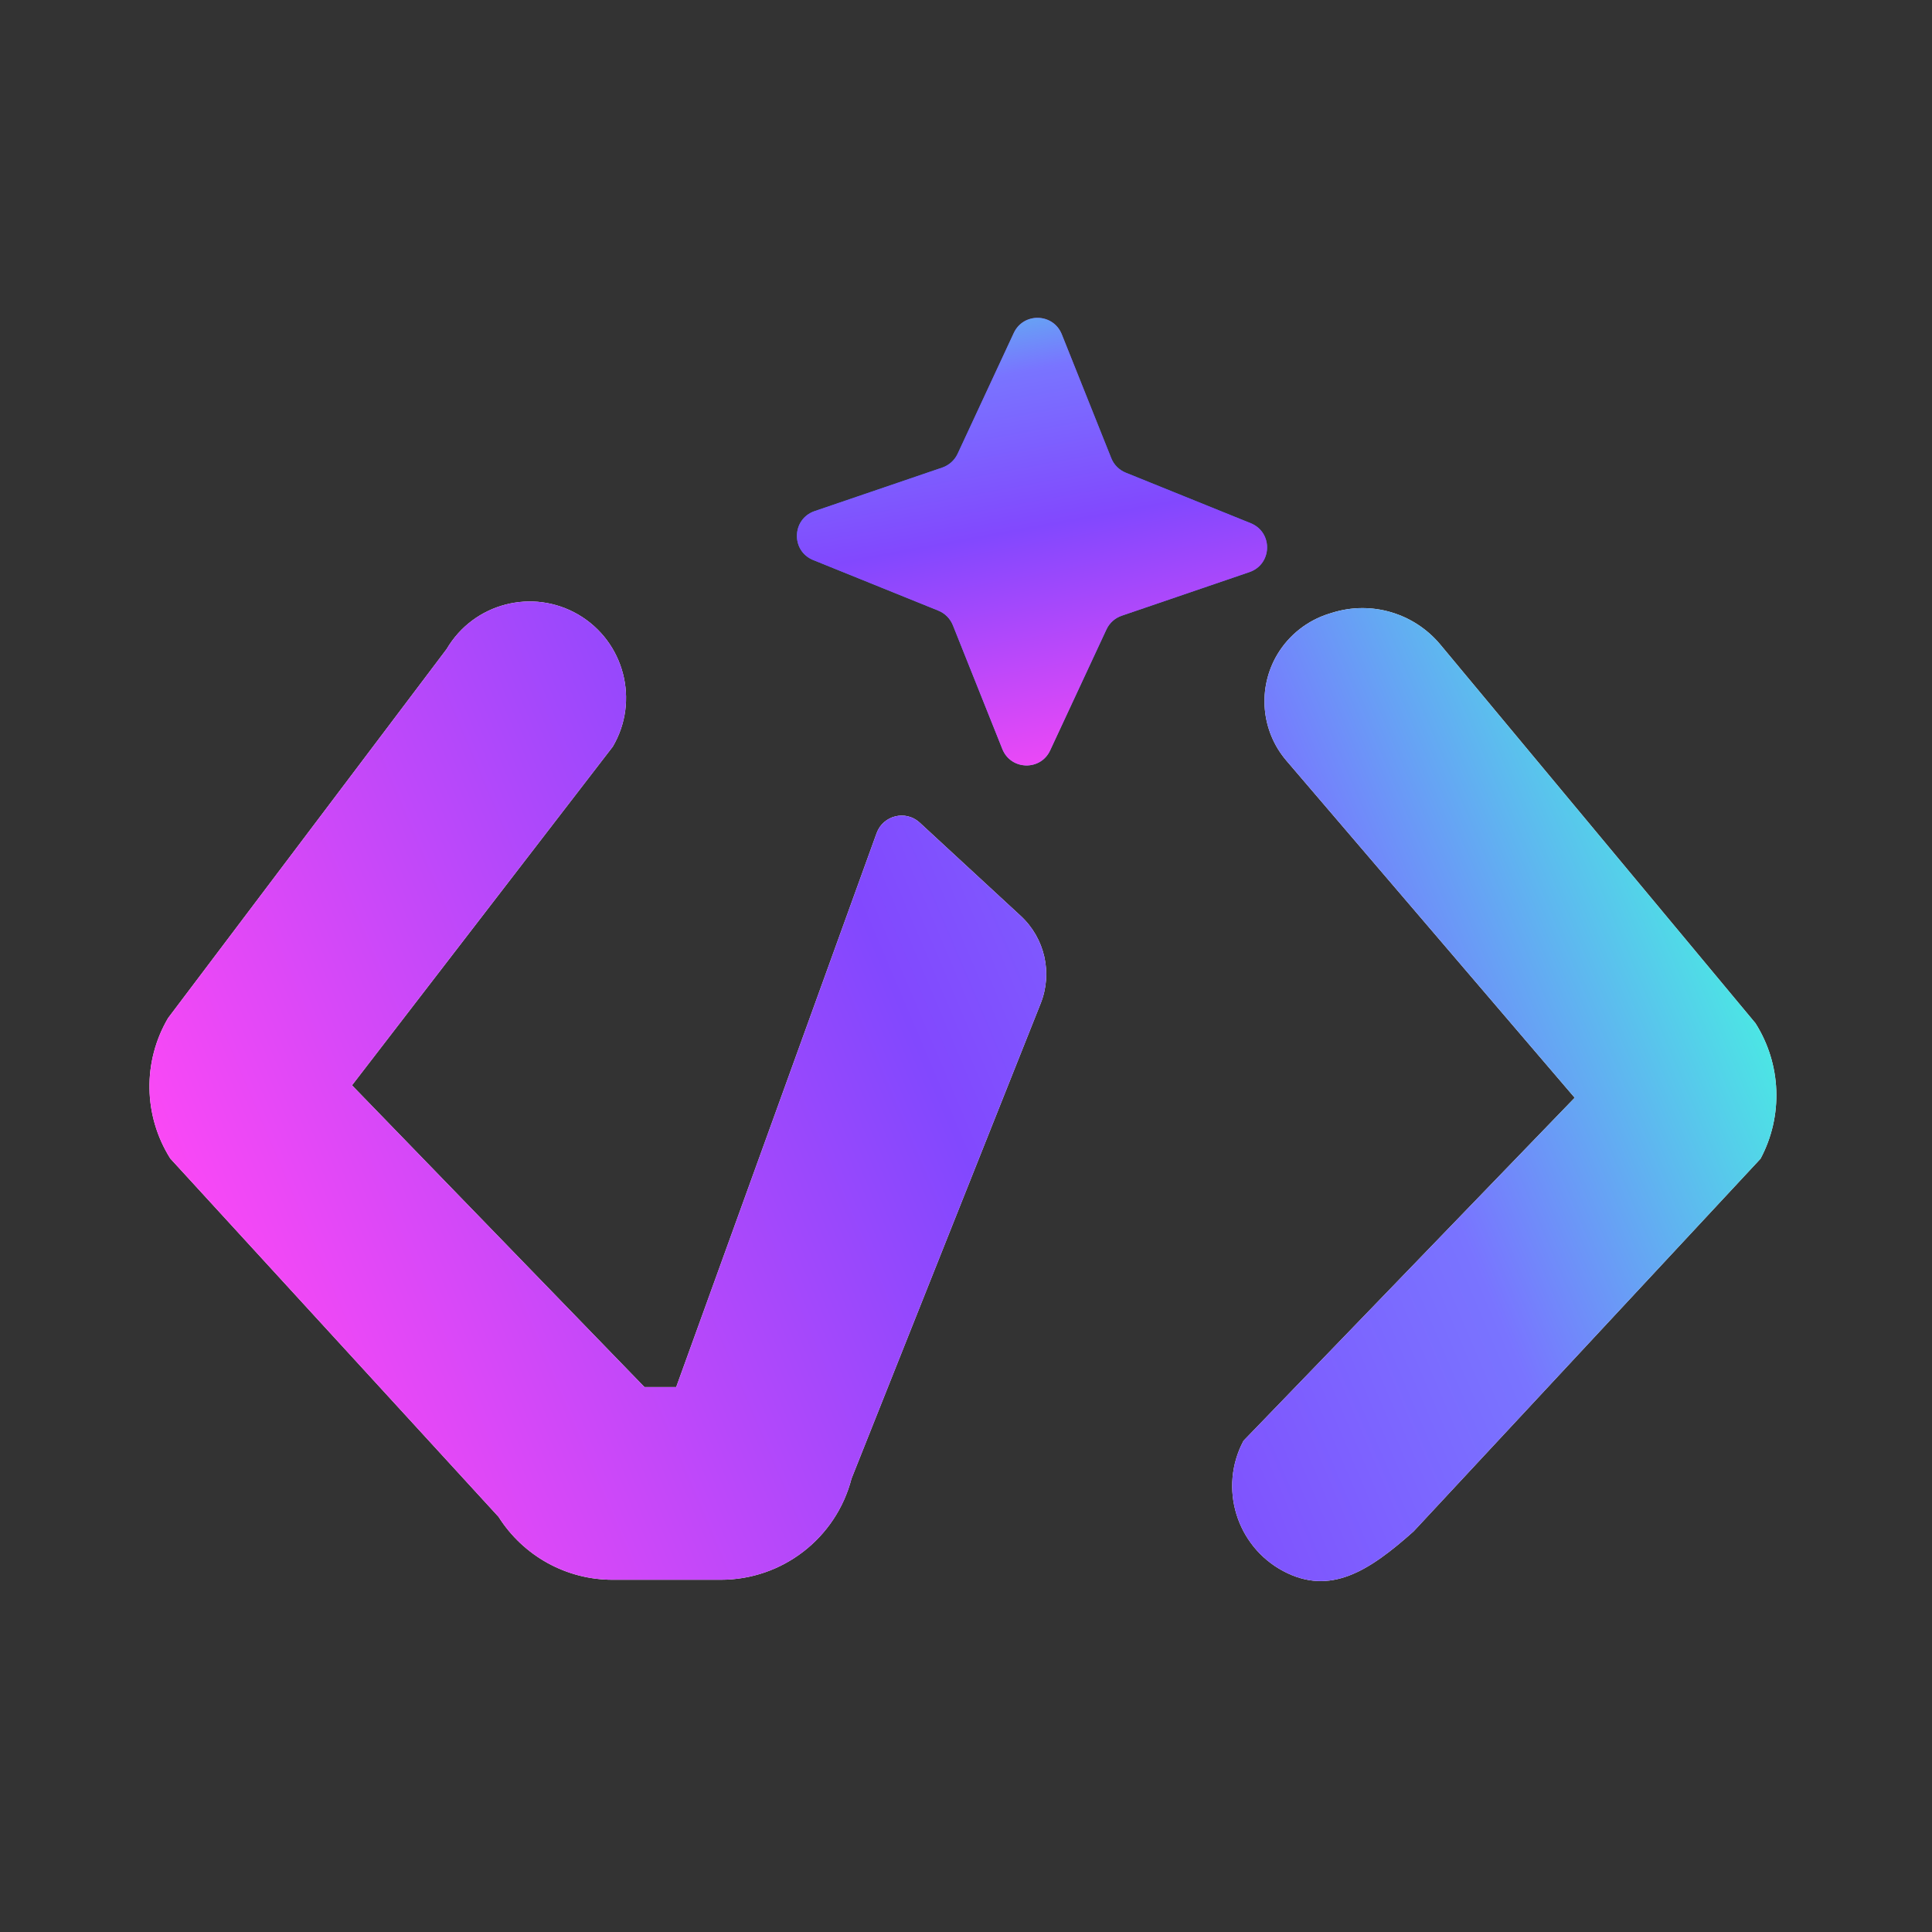 <svg width="16" height="16" viewBox="0 0 16 16" fill="none" xmlns="http://www.w3.org/2000/svg">
    <rect x="0" y="0" width="16" height="16" fill="#333333" stroke="none"/>
    <path d="M11.928 5.338C11.71 5.077 11.358 4.973 11.034 5.074L11.005 5.083C10.827 5.139 10.676 5.258 10.58 5.417C10.412 5.697 10.442 6.053 10.654 6.3L13.041 9.091L10.298 11.932C10.091 12.321 10.239 12.804 10.627 13.011C11.016 13.218 11.338 13.011 11.707 12.682L14.58 9.596C14.769 9.242 14.753 8.813 14.538 8.474L11.928 5.338Z"
          fill="white"/>
    <path d="M11.928 5.338C11.71 5.077 11.358 4.973 11.034 5.074L11.005 5.083C10.827 5.139 10.676 5.258 10.58 5.417C10.412 5.697 10.442 6.053 10.654 6.3L13.041 9.091L10.298 11.932C10.091 12.321 10.239 12.804 10.627 13.011C11.016 13.218 11.338 13.011 11.707 12.682L14.58 9.596C14.769 9.242 14.753 8.813 14.538 8.474L11.928 5.338Z"
          fill="url(#paint0_linear_18502_43322)"/>
    <path d="M8.618 8.311C8.719 8.058 8.653 7.769 8.452 7.584L7.616 6.812C7.5 6.706 7.314 6.752 7.26 6.899L5.6 11.487L5.337 11.487L2.915 8.988L5.075 6.183C5.298 5.804 5.171 5.315 4.791 5.091C4.411 4.868 3.922 4.995 3.699 5.375L1.392 8.431C1.18 8.791 1.187 9.24 1.41 9.594L4.129 12.562C4.334 12.886 4.69 13.083 5.074 13.083L5.969 13.083C6.479 13.083 6.924 12.739 7.052 12.245L8.618 8.311Z"
          fill="white"/>
    <path d="M8.618 8.311C8.719 8.058 8.653 7.769 8.452 7.584L7.616 6.812C7.5 6.706 7.314 6.752 7.26 6.899L5.6 11.487L5.337 11.487L2.915 8.988L5.075 6.183C5.298 5.804 5.171 5.315 4.791 5.091C4.411 4.868 3.922 4.995 3.699 5.375L1.392 8.431C1.18 8.791 1.187 9.24 1.41 9.594L4.129 12.562C4.334 12.886 4.69 13.083 5.074 13.083L5.969 13.083C6.479 13.083 6.924 12.739 7.052 12.245L8.618 8.311Z"
          fill="url(#paint1_linear_18502_43322)"/>
    <path d="M6.735 4.638C6.549 4.563 6.557 4.298 6.746 4.233L7.804 3.872C7.859 3.853 7.905 3.812 7.93 3.759L8.396 2.757C8.476 2.586 8.722 2.592 8.793 2.768L9.203 3.794C9.224 3.848 9.268 3.892 9.322 3.914L10.358 4.333C10.544 4.408 10.537 4.673 10.347 4.738L9.29 5.099C9.234 5.118 9.188 5.159 9.163 5.213L8.697 6.214C8.618 6.386 8.371 6.379 8.301 6.203L7.891 5.177C7.869 5.123 7.826 5.079 7.771 5.057L6.735 4.638Z"
          fill="url(#paint2_linear_18502_43322)"/>
    <path d="M6.735 4.638C6.549 4.563 6.557 4.298 6.746 4.233L7.804 3.872C7.859 3.853 7.905 3.812 7.93 3.759L8.396 2.757C8.476 2.586 8.722 2.592 8.793 2.768L9.203 3.794C9.224 3.848 9.268 3.892 9.322 3.914L10.358 4.333C10.544 4.408 10.537 4.673 10.347 4.738L9.29 5.099C9.234 5.118 9.188 5.159 9.163 5.213L8.697 6.214C8.618 6.386 8.371 6.379 8.301 6.203L7.891 5.177C7.869 5.123 7.826 5.079 7.771 5.057L6.735 4.638Z"
          fill="url(#paint3_linear_18502_43322)"/>
    <defs>
        <linearGradient id="paint0_linear_18502_43322" x1="13.265" y1="5.002" x2="1.37" y2="10.068"
                        gradientUnits="userSpaceOnUse">
            <stop stop-color="#49ECE3"/>
            <stop offset="0.24" stop-color="#7974FF"/>
            <stop offset="0.514" stop-color="#8248FE"/>
            <stop offset="1" stop-color="#FE48F5"/>
        </linearGradient>
        <linearGradient id="paint1_linear_18502_43322" x1="13.265" y1="5.002" x2="1.37" y2="10.068"
                        gradientUnits="userSpaceOnUse">
            <stop stop-color="#49ECE3"/>
            <stop offset="0.24" stop-color="#7974FF"/>
            <stop offset="0.514" stop-color="#8248FE"/>
            <stop offset="1" stop-color="#FE48F5"/>
        </linearGradient>
        <linearGradient id="paint2_linear_18502_43322" x1="4.273" y1="6.783" x2="4.919" y2="1.238"
                        gradientUnits="userSpaceOnUse">
            <stop stop-color="#A0BEFF"/>
            <stop offset="0.618" stop-color="#3570EE"/>
            <stop offset="0.983" stop-color="#DC34EB"/>
        </linearGradient>
        <linearGradient id="paint3_linear_18502_43322" x1="6.117" y1="2.367" x2="6.968" y2="6.984"
                        gradientUnits="userSpaceOnUse">
            <stop stop-color="#49ECE3"/>
            <stop offset="0.24" stop-color="#7974FF"/>
            <stop offset="0.514" stop-color="#8248FE"/>
            <stop offset="1" stop-color="#FE48F5"/>
        </linearGradient>
    </defs>
</svg>
